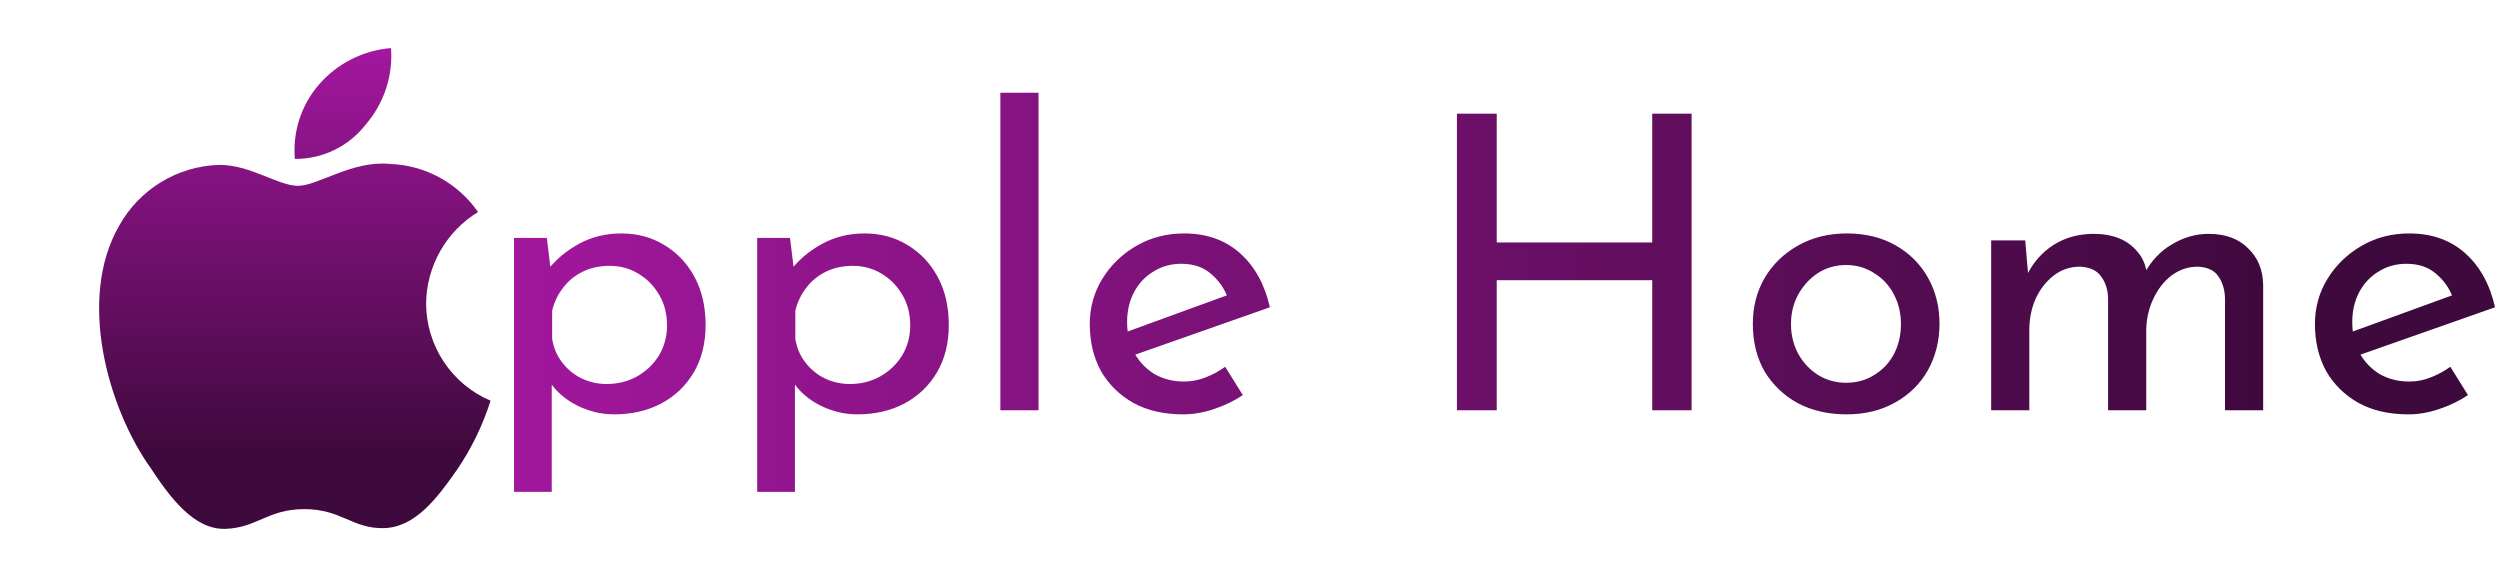 <svg width="195" height="45" viewBox="0 0 195 45" fill="none" xmlns="http://www.w3.org/2000/svg">
<path d="M28.512 9.731C29.221 8.914 29.762 7.965 30.103 6.939C30.444 5.912 30.579 4.829 30.5 3.75C28.324 3.926 26.304 4.949 24.875 6.6C24.191 7.391 23.672 8.312 23.35 9.307C23.028 10.302 22.909 11.352 23 12.394C24.061 12.403 25.111 12.167 26.067 11.705C27.023 11.244 27.86 10.568 28.512 9.731ZM33.237 23.681C33.25 22.244 33.629 20.835 34.337 19.585C35.046 18.335 36.061 17.286 37.288 16.538C36.514 15.422 35.49 14.503 34.299 13.852C33.108 13.201 31.782 12.836 30.425 12.787C27.5 12.488 24.8 14.494 23.244 14.494C21.688 14.494 19.494 12.825 17.056 12.863C15.463 12.915 13.91 13.38 12.55 14.211C11.189 15.042 10.067 16.212 9.294 17.606C5.994 23.344 8.45 31.875 11.75 36.506C13.25 38.775 15.125 41.344 17.6 41.25C20.075 41.156 20.881 39.712 23.75 39.712C26.619 39.712 27.5 41.25 29.938 41.194C32.375 41.138 34.1 38.869 35.675 36.6C36.791 34.953 37.662 33.153 38.263 31.256C36.776 30.622 35.509 29.567 34.616 28.221C33.723 26.875 33.243 25.297 33.237 23.681Z" fill="url(#paint0_linear_441_2702)"/>
<path d="M47.9 32.32C46.897 32.32 45.927 32.085 44.988 31.616C44.071 31.147 43.356 30.517 42.844 29.728L43.036 28.8V38.368H40.092V18.56H42.652L43.068 21.952L42.748 21.024C43.388 20.213 44.199 19.541 45.18 19.008C46.161 18.475 47.26 18.208 48.476 18.208C49.713 18.208 50.823 18.507 51.804 19.104C52.807 19.701 53.596 20.533 54.172 21.6C54.748 22.667 55.036 23.915 55.036 25.344C55.036 26.773 54.727 28.011 54.108 29.056C53.489 30.101 52.636 30.912 51.548 31.488C50.481 32.043 49.265 32.32 47.9 32.32ZM47.324 29.952C48.177 29.952 48.956 29.76 49.66 29.376C50.385 28.971 50.961 28.427 51.388 27.744C51.815 27.04 52.028 26.251 52.028 25.376C52.028 24.48 51.825 23.691 51.42 23.008C51.015 22.304 50.471 21.749 49.788 21.344C49.127 20.939 48.38 20.736 47.548 20.736C46.78 20.736 46.087 20.885 45.468 21.184C44.849 21.483 44.337 21.899 43.932 22.432C43.527 22.944 43.239 23.541 43.068 24.224V26.432C43.175 27.115 43.431 27.723 43.836 28.256C44.241 28.789 44.743 29.205 45.34 29.504C45.959 29.803 46.62 29.952 47.324 29.952ZM66.869 32.32C65.866 32.32 64.895 32.085 63.957 31.616C63.039 31.147 62.325 30.517 61.813 29.728L62.005 28.8V38.368H59.061V18.56H61.621L62.037 21.952L61.717 21.024C62.357 20.213 63.167 19.541 64.149 19.008C65.13 18.475 66.229 18.208 67.445 18.208C68.682 18.208 69.791 18.507 70.773 19.104C71.775 19.701 72.565 20.533 73.141 21.6C73.717 22.667 74.005 23.915 74.005 25.344C74.005 26.773 73.695 28.011 73.077 29.056C72.458 30.101 71.605 30.912 70.517 31.488C69.45 32.043 68.234 32.32 66.869 32.32ZM66.293 29.952C67.146 29.952 67.925 29.76 68.629 29.376C69.354 28.971 69.93 28.427 70.357 27.744C70.783 27.04 70.997 26.251 70.997 25.376C70.997 24.48 70.794 23.691 70.389 23.008C69.983 22.304 69.439 21.749 68.757 21.344C68.095 20.939 67.349 20.736 66.517 20.736C65.749 20.736 65.055 20.885 64.437 21.184C63.818 21.483 63.306 21.899 62.901 22.432C62.495 22.944 62.207 23.541 62.037 24.224V26.432C62.143 27.115 62.399 27.723 62.805 28.256C63.21 28.789 63.711 29.205 64.309 29.504C64.927 29.803 65.589 29.952 66.293 29.952ZM78.029 7.232H81.005V32H78.029V7.232ZM92.299 32.32C90.784 32.32 89.483 32.021 88.394 31.424C87.306 30.805 86.464 29.973 85.867 28.928C85.29 27.861 85.002 26.645 85.002 25.28C85.002 23.979 85.333 22.795 85.995 21.728C86.656 20.661 87.541 19.808 88.65 19.168C89.76 18.528 90.997 18.208 92.362 18.208C94.112 18.208 95.562 18.72 96.715 19.744C97.867 20.768 98.645 22.176 99.05 23.968L88.138 27.808L87.434 26.048L96.394 22.784L95.754 23.2C95.499 22.496 95.072 21.888 94.475 21.376C93.877 20.843 93.099 20.576 92.138 20.576C91.328 20.576 90.603 20.779 89.963 21.184C89.323 21.568 88.821 22.101 88.459 22.784C88.096 23.467 87.915 24.245 87.915 25.12C87.915 26.037 88.106 26.848 88.49 27.552C88.874 28.235 89.397 28.779 90.058 29.184C90.741 29.568 91.509 29.76 92.362 29.76C92.939 29.76 93.493 29.653 94.026 29.44C94.581 29.227 95.093 28.949 95.562 28.608L96.939 30.816C96.277 31.264 95.531 31.627 94.698 31.904C93.888 32.181 93.088 32.32 92.299 32.32ZM131.945 8.864V32H128.873V21.856H116.745V32H113.641V8.864H116.745V18.912H128.873V8.864H131.945ZM136.721 25.248C136.721 23.925 137.031 22.731 137.649 21.664C138.289 20.597 139.164 19.755 140.273 19.136C141.383 18.517 142.641 18.208 144.049 18.208C145.5 18.208 146.769 18.517 147.857 19.136C148.945 19.755 149.788 20.597 150.385 21.664C150.983 22.731 151.281 23.925 151.281 25.248C151.281 26.571 150.983 27.776 150.385 28.864C149.788 29.931 148.935 30.773 147.825 31.392C146.737 32.011 145.468 32.32 144.017 32.32C142.609 32.32 141.351 32.032 140.241 31.456C139.153 30.859 138.289 30.037 137.649 28.992C137.031 27.925 136.721 26.677 136.721 25.248ZM139.697 25.28C139.697 26.133 139.889 26.912 140.273 27.616C140.657 28.299 141.169 28.843 141.809 29.248C142.471 29.653 143.196 29.856 143.985 29.856C144.817 29.856 145.553 29.653 146.193 29.248C146.855 28.843 147.367 28.299 147.729 27.616C148.092 26.912 148.273 26.133 148.273 25.28C148.273 24.427 148.092 23.659 147.729 22.976C147.367 22.272 146.855 21.717 146.193 21.312C145.553 20.885 144.817 20.672 143.985 20.672C143.175 20.672 142.439 20.885 141.777 21.312C141.137 21.739 140.625 22.304 140.241 23.008C139.879 23.691 139.697 24.448 139.697 25.28ZM157.967 18.752L158.223 21.728L158.095 21.472C158.585 20.469 159.279 19.68 160.175 19.104C161.092 18.528 162.137 18.24 163.311 18.24C164.057 18.24 164.719 18.357 165.295 18.592C165.871 18.827 166.34 19.168 166.703 19.616C167.087 20.043 167.332 20.576 167.439 21.216L167.279 21.312C167.791 20.352 168.495 19.605 169.391 19.072C170.308 18.517 171.268 18.24 172.271 18.24C173.572 18.24 174.596 18.613 175.343 19.36C176.111 20.085 176.505 21.035 176.527 22.208V32H173.551V23.264C173.529 22.581 173.359 22.016 173.039 21.568C172.74 21.099 172.207 20.843 171.439 20.8C170.671 20.8 169.977 21.035 169.359 21.504C168.761 21.973 168.292 22.581 167.951 23.328C167.609 24.053 167.428 24.843 167.407 25.696V32H164.431V23.264C164.409 22.581 164.228 22.016 163.887 21.568C163.567 21.099 163.023 20.843 162.255 20.8C161.465 20.8 160.772 21.035 160.175 21.504C159.577 21.973 159.108 22.581 158.767 23.328C158.447 24.075 158.287 24.875 158.287 25.728V32H155.311V18.752H157.967ZM187.861 32.32C186.346 32.32 185.045 32.021 183.957 31.424C182.869 30.805 182.026 29.973 181.429 28.928C180.853 27.861 180.565 26.645 180.565 25.28C180.565 23.979 180.896 22.795 181.557 21.728C182.218 20.661 183.104 19.808 184.213 19.168C185.322 18.528 186.56 18.208 187.925 18.208C189.674 18.208 191.125 18.72 192.277 19.744C193.429 20.768 194.208 22.176 194.613 23.968L183.701 27.808L182.997 26.048L191.957 22.784L191.317 23.2C191.061 22.496 190.634 21.888 190.037 21.376C189.44 20.843 188.661 20.576 187.701 20.576C186.89 20.576 186.165 20.779 185.525 21.184C184.885 21.568 184.384 22.101 184.021 22.784C183.658 23.467 183.477 24.245 183.477 25.12C183.477 26.037 183.669 26.848 184.053 27.552C184.437 28.235 184.96 28.779 185.621 29.184C186.304 29.568 187.072 29.76 187.925 29.76C188.501 29.76 189.056 29.653 189.589 29.44C190.144 29.227 190.656 28.949 191.125 28.608L192.501 30.816C191.84 31.264 191.093 31.627 190.261 31.904C189.45 32.181 188.65 32.32 187.861 32.32Z" fill="url(#paint1_linear_441_2702)"/>
<defs>
<linearGradient id="paint0_linear_441_2702" x1="22.997" y1="3.75" x2="22.997" y2="41.252" gradientUnits="userSpaceOnUse">
<stop stop-color="#A4179F"/>
<stop offset="0.85" stop-color="#3E093C"/>
</linearGradient>
<linearGradient id="paint1_linear_441_2702" x1="37.5" y1="22.5" x2="198.5" y2="22.5" gradientUnits="userSpaceOnUse">
<stop stop-color="#A4179F"/>
<stop offset="0.875" stop-color="#3E093C"/>
</linearGradient>
</defs>
</svg>
